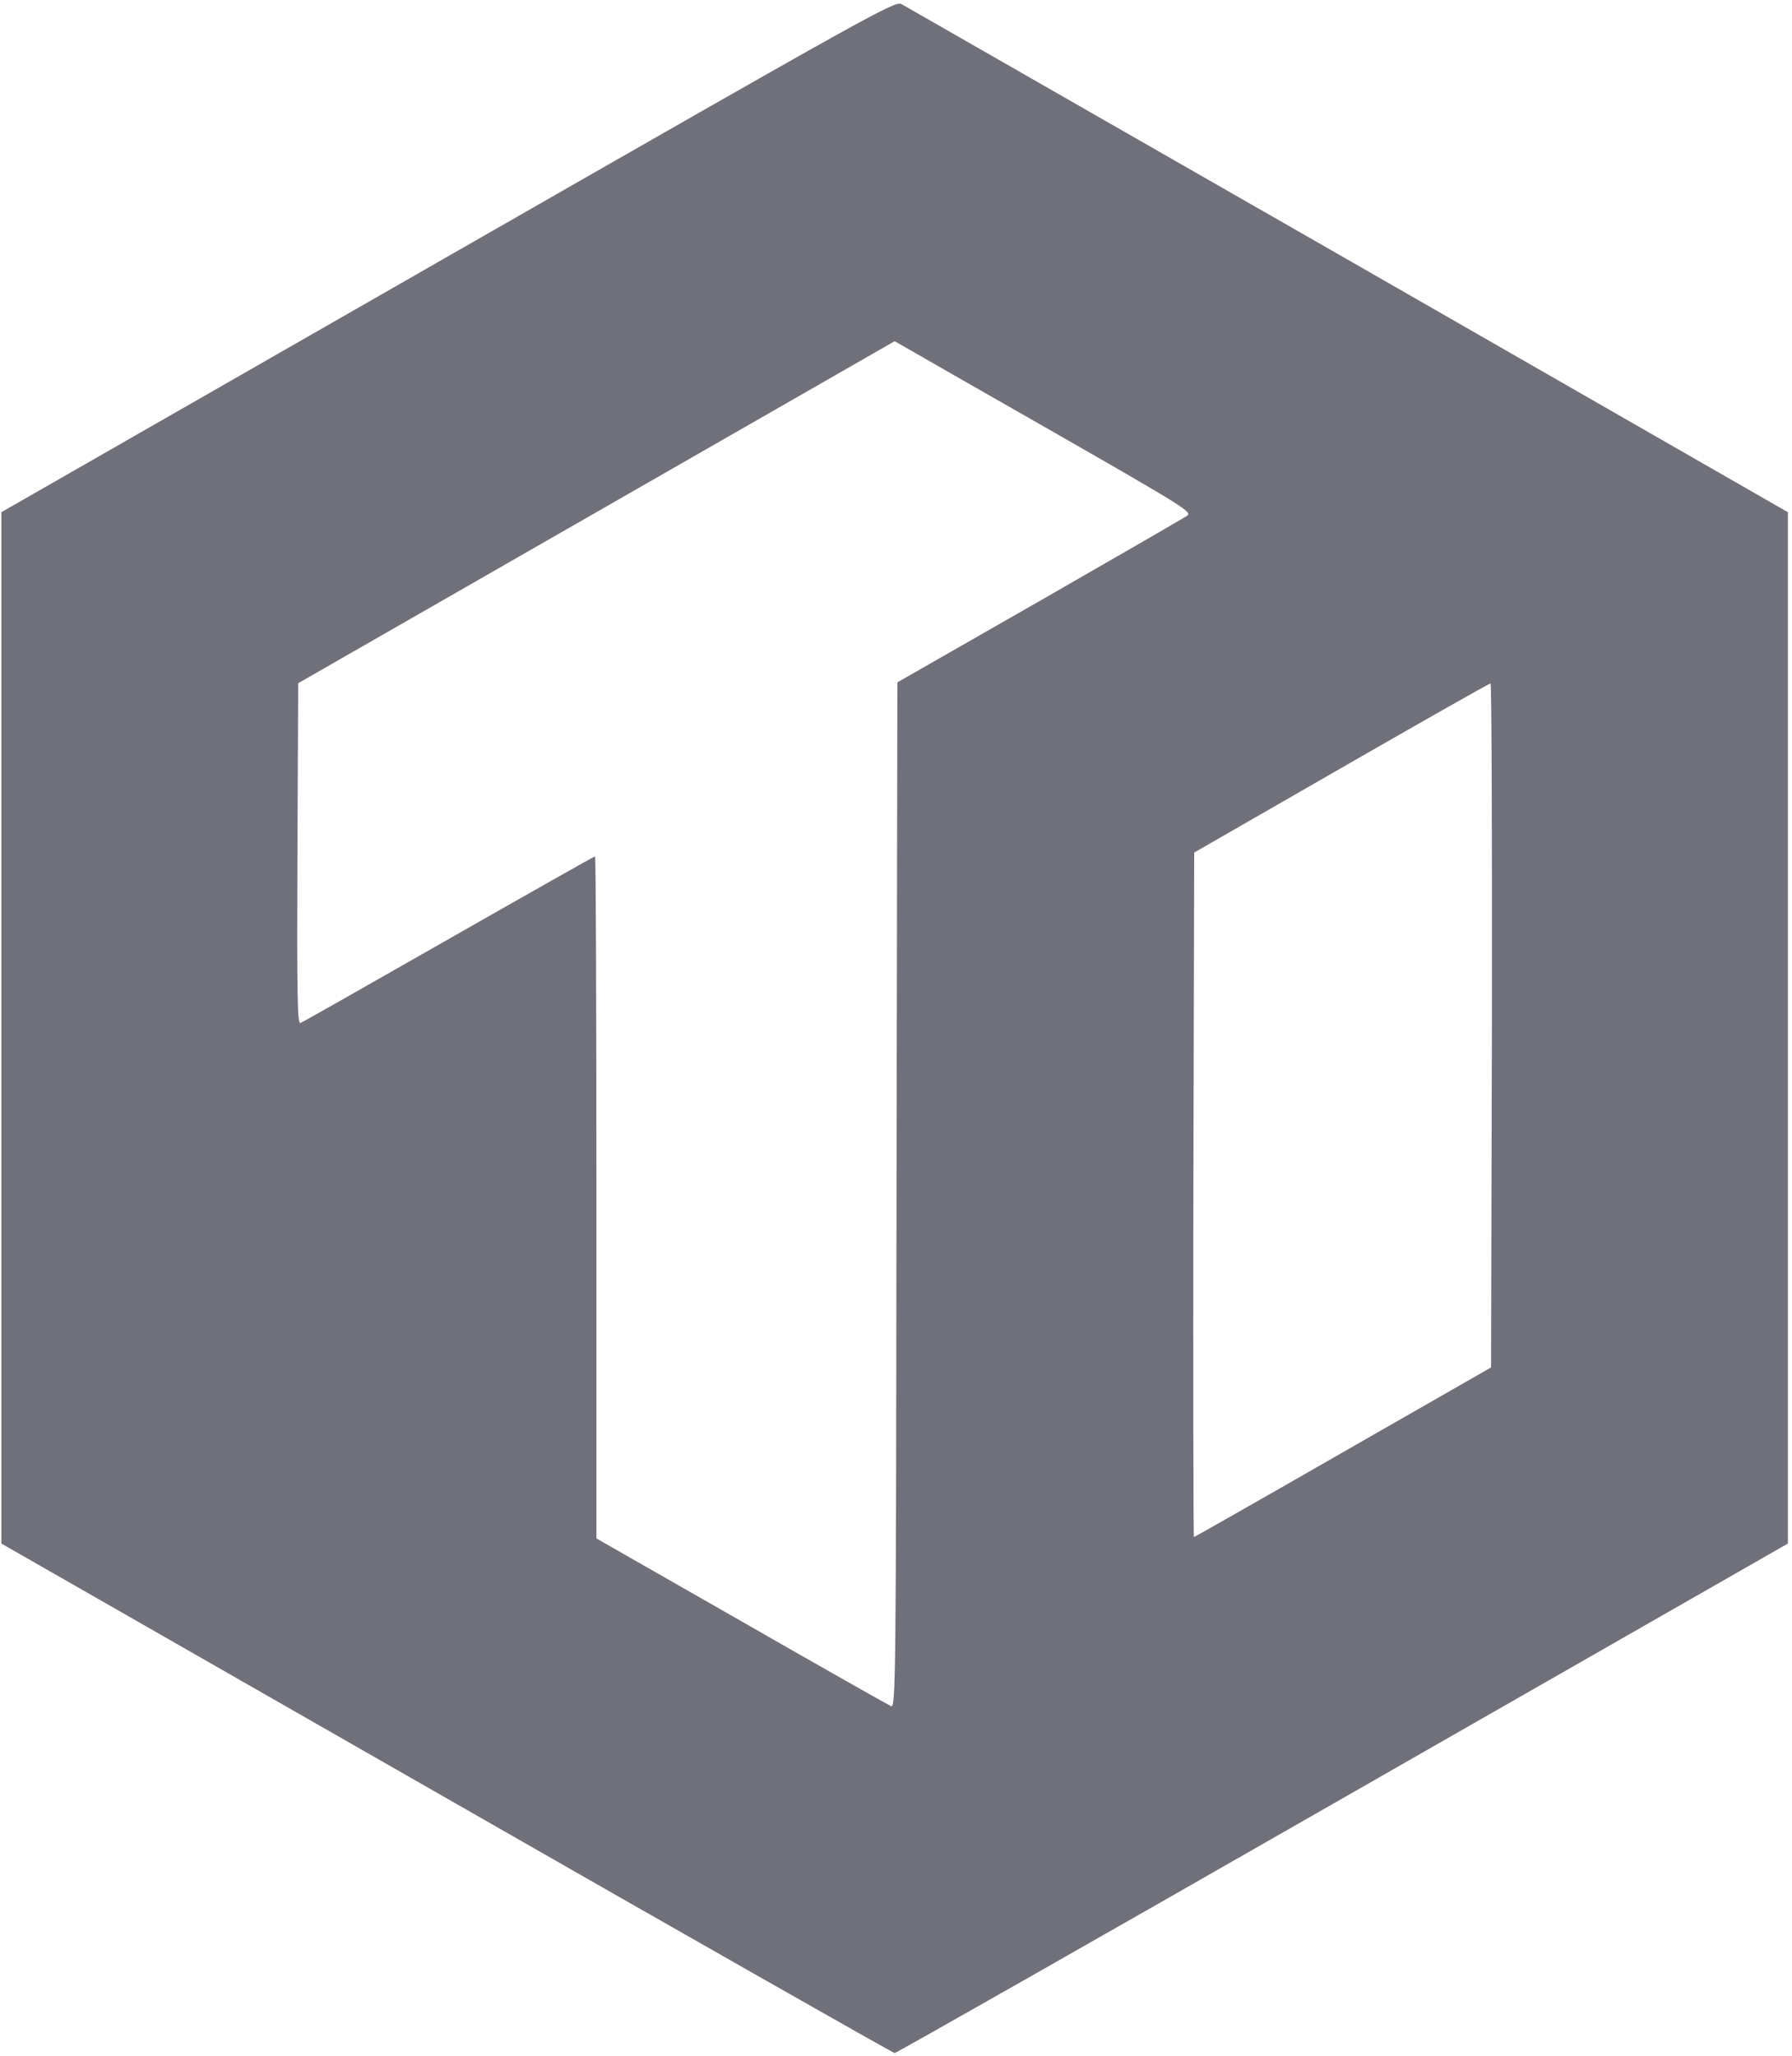 <svg width="34" height="39" viewBox="0 0 34 39" fill="none" xmlns="http://www.w3.org/2000/svg">
<path d="M8.5 4.863L0.026 9.717V19.5V29.283L8.474 34.116C13.119 36.776 16.948 38.949 16.974 38.949C17.005 38.949 20.829 36.776 25.474 34.116L33.922 29.283V19.5V9.717L25.578 4.93C20.989 2.301 17.176 0.118 17.103 0.077C16.979 0.015 16.607 0.22 8.5 4.863ZM20.012 8.21C22.472 9.619 22.627 9.717 22.524 9.783C22.467 9.824 21.206 10.552 19.723 11.403L17.026 12.945L17.01 22.672C17 31.907 16.995 32.399 16.907 32.368C16.86 32.348 15.579 31.625 14.07 30.759L11.316 29.186V22.713C11.316 19.157 11.306 16.246 11.29 16.246C11.275 16.246 10.024 16.953 8.515 17.814C7.007 18.675 5.741 19.392 5.699 19.408C5.643 19.428 5.632 18.88 5.643 16.195L5.658 12.961L11.316 9.717L16.974 6.473L17.181 6.591C17.294 6.657 18.566 7.385 20.012 8.21ZM28.306 19.454L28.29 25.942L25.479 27.551C23.934 28.438 22.663 29.16 22.653 29.16C22.642 29.16 22.637 26.239 22.642 22.667L22.658 16.174L25.448 14.57C26.983 13.688 28.254 12.966 28.28 12.966C28.301 12.966 28.311 15.887 28.306 19.454Z" fill="#70707B"/>
</svg>
